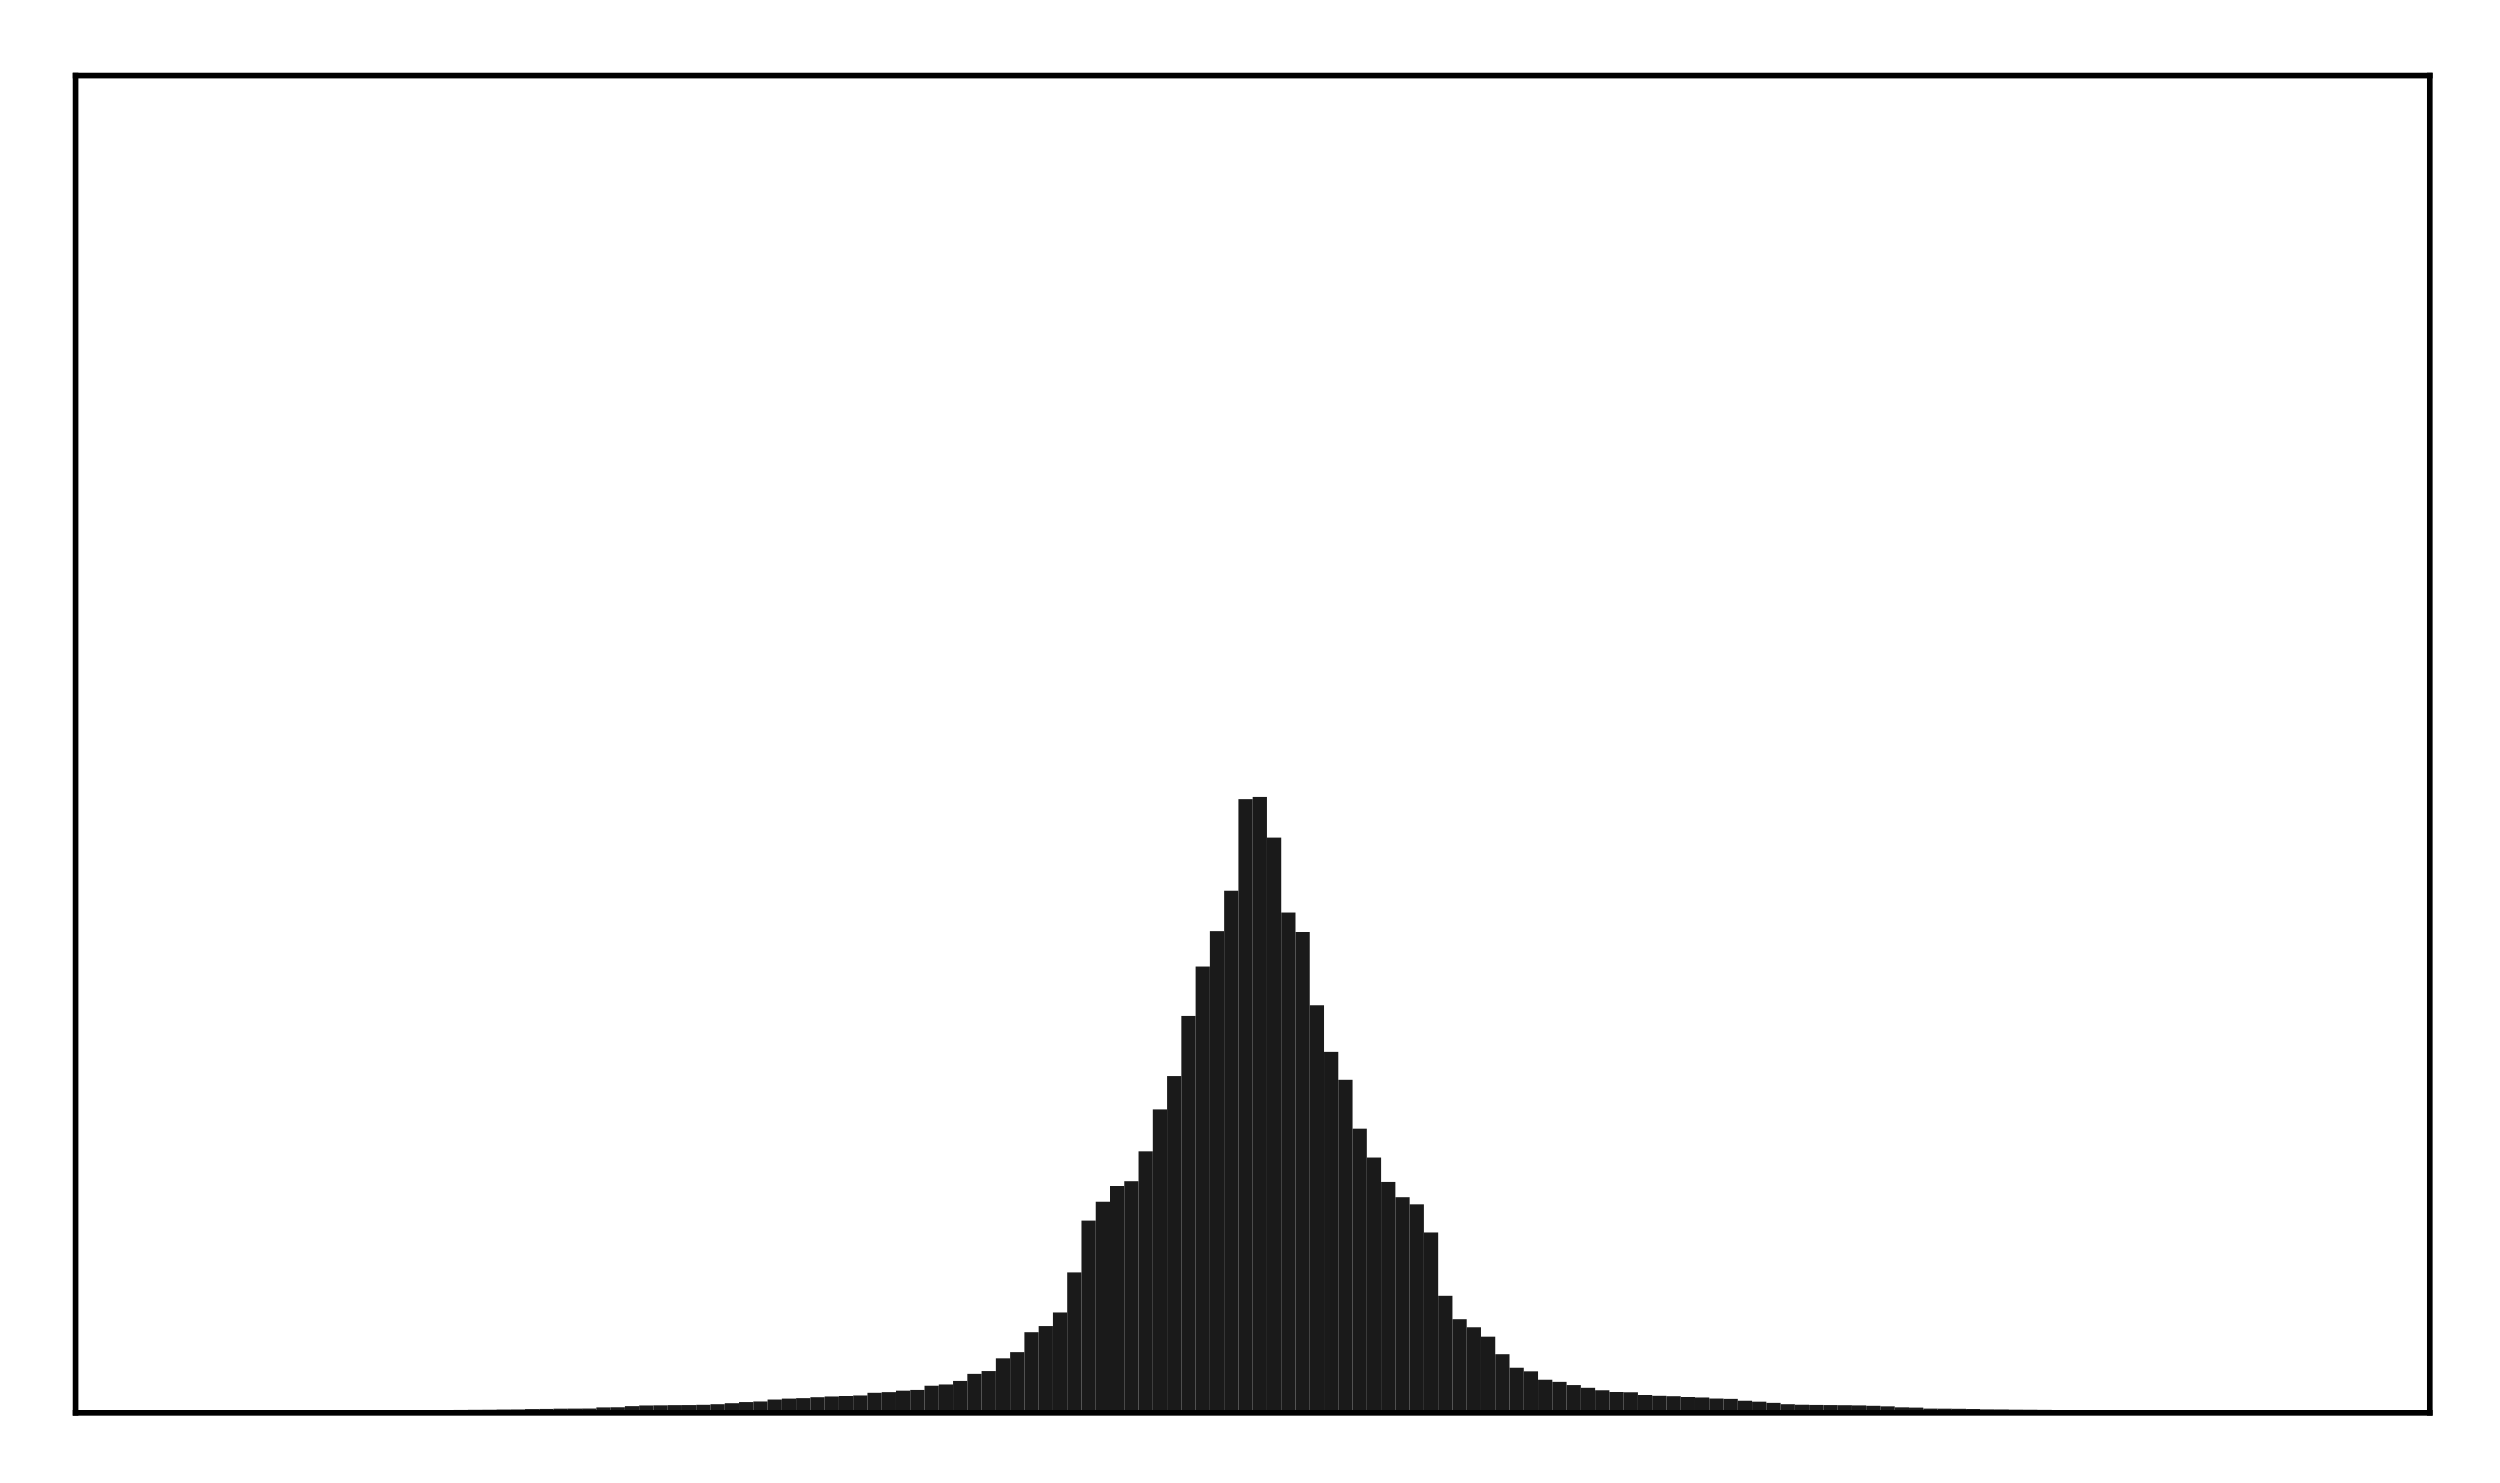 <?xml version="1.0" encoding="utf-8" standalone="no"?>
<!DOCTYPE svg PUBLIC "-//W3C//DTD SVG 1.1//EN"
  "http://www.w3.org/Graphics/SVG/1.1/DTD/svg11.dtd">
<!-- Created with matplotlib (http://matplotlib.org/) -->
<svg height="210pt" version="1.1" viewBox="0 0 354 210" width="354pt" xmlns="http://www.w3.org/2000/svg" xmlns:xlink="http://www.w3.org/1999/xlink">
 <defs>
  <style type="text/css">
*{stroke-linecap:butt;stroke-linejoin:round;}
  </style>
 </defs>
 <g id="figure_1">
  <g id="patch_1">
   <path d="M 0 210.76 
L 354.76 210.76 
L 354.76 0 
L 0 0 
z
" style="fill:#ffffff;"/>
  </g>
  <g id="axes_1">
   <g id="patch_2">
    <path d="M 10.7 200.06 
L 344.06 200.06 
L 344.06 10.7 
L 10.7 10.7 
z
" style="fill:#ffffff;"/>
   </g>
   <g id="patch_3">
    <path clip-path="url(#p0e40914eb7)" d="M 25.853 200.06 
L 27.873 200.06 
L 27.873 199.882 
L 25.853 199.882 
z
" style="fill:#1a1a1a;"/>
   </g>
   <g id="patch_4">
    <path clip-path="url(#p0e40914eb7)" d="M 27.873 200.06 
L 29.893 200.06 
L 29.893 199.872 
L 27.873 199.872 
z
" style="fill:#1a1a1a;"/>
   </g>
   <g id="patch_5">
    <path clip-path="url(#p0e40914eb7)" d="M 29.893 200.06 
L 31.914 200.06 
L 31.914 199.852 
L 29.893 199.852 
z
" style="fill:#1a1a1a;"/>
   </g>
   <g id="patch_6">
    <path clip-path="url(#p0e40914eb7)" d="M 31.914 200.06 
L 33.934 200.06 
L 33.934 199.83 
L 31.914 199.83 
z
" style="fill:#1a1a1a;"/>
   </g>
   <g id="patch_7">
    <path clip-path="url(#p0e40914eb7)" d="M 33.934 200.06 
L 35.955 200.06 
L 35.955 199.827 
L 33.934 199.827 
z
" style="fill:#1a1a1a;"/>
   </g>
   <g id="patch_8">
    <path clip-path="url(#p0e40914eb7)" d="M 35.955 200.06 
L 37.975 200.06 
L 37.975 199.817 
L 35.955 199.817 
z
" style="fill:#1a1a1a;"/>
   </g>
   <g id="patch_9">
    <path clip-path="url(#p0e40914eb7)" d="M 37.975 200.06 
L 39.995 200.06 
L 39.995 199.808 
L 37.975 199.808 
z
" style="fill:#1a1a1a;"/>
   </g>
   <g id="patch_10">
    <path clip-path="url(#p0e40914eb7)" d="M 39.995 200.06 
L 42.016 200.06 
L 42.016 199.8 
L 39.995 199.8 
z
" style="fill:#1a1a1a;"/>
   </g>
   <g id="patch_11">
    <path clip-path="url(#p0e40914eb7)" d="M 42.016 200.06 
L 44.036 200.06 
L 44.036 199.792 
L 42.016 199.792 
z
" style="fill:#1a1a1a;"/>
   </g>
   <g id="patch_12">
    <path clip-path="url(#p0e40914eb7)" d="M 44.036 200.06 
L 46.056 200.06 
L 46.056 199.786 
L 44.036 199.786 
z
" style="fill:#1a1a1a;"/>
   </g>
   <g id="patch_13">
    <path clip-path="url(#p0e40914eb7)" d="M 46.056 200.06 
L 48.077 200.06 
L 48.077 199.756 
L 46.056 199.756 
z
" style="fill:#1a1a1a;"/>
   </g>
   <g id="patch_14">
    <path clip-path="url(#p0e40914eb7)" d="M 48.077 200.06 
L 50.097 200.06 
L 50.097 199.75 
L 48.077 199.75 
z
" style="fill:#1a1a1a;"/>
   </g>
   <g id="patch_15">
    <path clip-path="url(#p0e40914eb7)" d="M 50.097 200.06 
L 52.117 200.06 
L 52.117 199.737 
L 50.097 199.737 
z
" style="fill:#1a1a1a;"/>
   </g>
   <g id="patch_16">
    <path clip-path="url(#p0e40914eb7)" d="M 52.117 200.06 
L 54.138 200.06 
L 54.138 199.723 
L 52.117 199.723 
z
" style="fill:#1a1a1a;"/>
   </g>
   <g id="patch_17">
    <path clip-path="url(#p0e40914eb7)" d="M 54.138 200.06 
L 56.158 200.06 
L 56.158 199.711 
L 54.138 199.711 
z
" style="fill:#1a1a1a;"/>
   </g>
   <g id="patch_18">
    <path clip-path="url(#p0e40914eb7)" d="M 56.158 200.06 
L 58.179 200.06 
L 58.179 199.689 
L 56.158 199.689 
z
" style="fill:#1a1a1a;"/>
   </g>
   <g id="patch_19">
    <path clip-path="url(#p0e40914eb7)" d="M 58.179 200.06 
L 60.199 200.06 
L 60.199 199.679 
L 58.179 199.679 
z
" style="fill:#1a1a1a;"/>
   </g>
   <g id="patch_20">
    <path clip-path="url(#p0e40914eb7)" d="M 60.199 200.06 
L 62.219 200.06 
L 62.219 199.667 
L 60.199 199.667 
z
" style="fill:#1a1a1a;"/>
   </g>
   <g id="patch_21">
    <path clip-path="url(#p0e40914eb7)" d="M 62.219 200.06 
L 64.24 200.06 
L 64.24 199.661 
L 62.219 199.661 
z
" style="fill:#1a1a1a;"/>
   </g>
   <g id="patch_22">
    <path clip-path="url(#p0e40914eb7)" d="M 64.24 200.06 
L 66.26 200.06 
L 66.26 199.651 
L 64.24 199.651 
z
" style="fill:#1a1a1a;"/>
   </g>
   <g id="patch_23">
    <path clip-path="url(#p0e40914eb7)" d="M 66.26 200.06 
L 68.28 200.06 
L 68.28 199.626 
L 66.26 199.626 
z
" style="fill:#1a1a1a;"/>
   </g>
   <g id="patch_24">
    <path clip-path="url(#p0e40914eb7)" d="M 68.28 200.06 
L 70.301 200.06 
L 70.301 199.618 
L 68.28 199.618 
z
" style="fill:#1a1a1a;"/>
   </g>
   <g id="patch_25">
    <path clip-path="url(#p0e40914eb7)" d="M 70.301 200.06 
L 72.321 200.06 
L 72.321 199.585 
L 70.301 199.585 
z
" style="fill:#1a1a1a;"/>
   </g>
   <g id="patch_26">
    <path clip-path="url(#p0e40914eb7)" d="M 72.321 200.06 
L 74.341 200.06 
L 74.341 199.579 
L 72.321 199.579 
z
" style="fill:#1a1a1a;"/>
   </g>
   <g id="patch_27">
    <path clip-path="url(#p0e40914eb7)" d="M 74.341 200.06 
L 76.362 200.06 
L 76.362 199.521 
L 74.341 199.521 
z
" style="fill:#1a1a1a;"/>
   </g>
   <g id="patch_28">
    <path clip-path="url(#p0e40914eb7)" d="M 76.362 200.06 
L 78.382 200.06 
L 78.382 199.502 
L 76.362 199.502 
z
" style="fill:#1a1a1a;"/>
   </g>
   <g id="patch_29">
    <path clip-path="url(#p0e40914eb7)" d="M 78.382 200.06 
L 80.403 200.06 
L 80.403 199.471 
L 78.382 199.471 
z
" style="fill:#1a1a1a;"/>
   </g>
   <g id="patch_30">
    <path clip-path="url(#p0e40914eb7)" d="M 80.403 200.06 
L 82.423 200.06 
L 82.423 199.46 
L 80.403 199.46 
z
" style="fill:#1a1a1a;"/>
   </g>
   <g id="patch_31">
    <path clip-path="url(#p0e40914eb7)" d="M 82.423 200.06 
L 84.443 200.06 
L 84.443 199.447 
L 82.423 199.447 
z
" style="fill:#1a1a1a;"/>
   </g>
   <g id="patch_32">
    <path clip-path="url(#p0e40914eb7)" d="M 84.443 200.06 
L 86.464 200.06 
L 86.464 199.283 
L 84.443 199.283 
z
" style="fill:#1a1a1a;"/>
   </g>
   <g id="patch_33">
    <path clip-path="url(#p0e40914eb7)" d="M 86.464 200.06 
L 88.484 200.06 
L 88.484 199.272 
L 86.464 199.272 
z
" style="fill:#1a1a1a;"/>
   </g>
   <g id="patch_34">
    <path clip-path="url(#p0e40914eb7)" d="M 88.484 200.06 
L 90.504 200.06 
L 90.504 199.111 
L 88.484 199.111 
z
" style="fill:#1a1a1a;"/>
   </g>
   <g id="patch_35">
    <path clip-path="url(#p0e40914eb7)" d="M 90.504 200.06 
L 92.525 200.06 
L 92.525 199.013 
L 90.504 199.013 
z
" style="fill:#1a1a1a;"/>
   </g>
   <g id="patch_36">
    <path clip-path="url(#p0e40914eb7)" d="M 92.525 200.06 
L 94.545 200.06 
L 94.545 198.997 
L 92.525 198.997 
z
" style="fill:#1a1a1a;"/>
   </g>
   <g id="patch_37">
    <path clip-path="url(#p0e40914eb7)" d="M 94.545 200.06 
L 96.565 200.06 
L 96.565 198.963 
L 94.545 198.963 
z
" style="fill:#1a1a1a;"/>
   </g>
   <g id="patch_38">
    <path clip-path="url(#p0e40914eb7)" d="M 96.565 200.06 
L 98.586 200.06 
L 98.586 198.953 
L 96.565 198.953 
z
" style="fill:#1a1a1a;"/>
   </g>
   <g id="patch_39">
    <path clip-path="url(#p0e40914eb7)" d="M 98.586 200.06 
L 100.606 200.06 
L 100.606 198.918 
L 98.586 198.918 
z
" style="fill:#1a1a1a;"/>
   </g>
   <g id="patch_40">
    <path clip-path="url(#p0e40914eb7)" d="M 100.606 200.06 
L 102.627 200.06 
L 102.627 198.836 
L 100.606 198.836 
z
" style="fill:#1a1a1a;"/>
   </g>
   <g id="patch_41">
    <path clip-path="url(#p0e40914eb7)" d="M 102.627 200.06 
L 104.647 200.06 
L 104.647 198.69 
L 102.627 198.69 
z
" style="fill:#1a1a1a;"/>
   </g>
   <g id="patch_42">
    <path clip-path="url(#p0e40914eb7)" d="M 104.647 200.06 
L 106.667 200.06 
L 106.667 198.528 
L 104.647 198.528 
z
" style="fill:#1a1a1a;"/>
   </g>
   <g id="patch_43">
    <path clip-path="url(#p0e40914eb7)" d="M 106.667 200.06 
L 108.688 200.06 
L 108.688 198.443 
L 106.667 198.443 
z
" style="fill:#1a1a1a;"/>
   </g>
   <g id="patch_44">
    <path clip-path="url(#p0e40914eb7)" d="M 108.688 200.06 
L 110.708 200.06 
L 110.708 198.177 
L 108.688 198.177 
z
" style="fill:#1a1a1a;"/>
   </g>
   <g id="patch_45">
    <path clip-path="url(#p0e40914eb7)" d="M 110.708 200.06 
L 112.728 200.06 
L 112.728 198.042 
L 110.708 198.042 
z
" style="fill:#1a1a1a;"/>
   </g>
   <g id="patch_46">
    <path clip-path="url(#p0e40914eb7)" d="M 112.728 200.06 
L 114.749 200.06 
L 114.749 197.971 
L 112.728 197.971 
z
" style="fill:#1a1a1a;"/>
   </g>
   <g id="patch_47">
    <path clip-path="url(#p0e40914eb7)" d="M 114.749 200.06 
L 116.769 200.06 
L 116.769 197.84 
L 114.749 197.84 
z
" style="fill:#1a1a1a;"/>
   </g>
   <g id="patch_48">
    <path clip-path="url(#p0e40914eb7)" d="M 116.769 200.06 
L 118.789 200.06 
L 118.789 197.743 
L 116.769 197.743 
z
" style="fill:#1a1a1a;"/>
   </g>
   <g id="patch_49">
    <path clip-path="url(#p0e40914eb7)" d="M 118.789 200.06 
L 120.81 200.06 
L 120.81 197.671 
L 118.789 197.671 
z
" style="fill:#1a1a1a;"/>
   </g>
   <g id="patch_50">
    <path clip-path="url(#p0e40914eb7)" d="M 120.81 200.06 
L 122.83 200.06 
L 122.83 197.596 
L 120.81 197.596 
z
" style="fill:#1a1a1a;"/>
   </g>
   <g id="patch_51">
    <path clip-path="url(#p0e40914eb7)" d="M 122.83 200.06 
L 124.851 200.06 
L 124.851 197.225 
L 122.83 197.225 
z
" style="fill:#1a1a1a;"/>
   </g>
   <g id="patch_52">
    <path clip-path="url(#p0e40914eb7)" d="M 124.851 200.06 
L 126.871 200.06 
L 126.871 197.127 
L 124.851 197.127 
z
" style="fill:#1a1a1a;"/>
   </g>
   <g id="patch_53">
    <path clip-path="url(#p0e40914eb7)" d="M 126.871 200.06 
L 128.891 200.06 
L 128.891 196.915 
L 126.871 196.915 
z
" style="fill:#1a1a1a;"/>
   </g>
   <g id="patch_54">
    <path clip-path="url(#p0e40914eb7)" d="M 128.891 200.06 
L 130.912 200.06 
L 130.912 196.813 
L 128.891 196.813 
z
" style="fill:#1a1a1a;"/>
   </g>
   <g id="patch_55">
    <path clip-path="url(#p0e40914eb7)" d="M 130.912 200.06 
L 132.932 200.06 
L 132.932 196.217 
L 130.912 196.217 
z
" style="fill:#1a1a1a;"/>
   </g>
   <g id="patch_56">
    <path clip-path="url(#p0e40914eb7)" d="M 132.932 200.06 
L 134.952 200.06 
L 134.952 196.039 
L 132.932 196.039 
z
" style="fill:#1a1a1a;"/>
   </g>
   <g id="patch_57">
    <path clip-path="url(#p0e40914eb7)" d="M 134.952 200.06 
L 136.973 200.06 
L 136.973 195.544 
L 134.952 195.544 
z
" style="fill:#1a1a1a;"/>
   </g>
   <g id="patch_58">
    <path clip-path="url(#p0e40914eb7)" d="M 136.973 200.06 
L 138.993 200.06 
L 138.993 194.543 
L 136.973 194.543 
z
" style="fill:#1a1a1a;"/>
   </g>
   <g id="patch_59">
    <path clip-path="url(#p0e40914eb7)" d="M 138.993 200.06 
L 141.013 200.06 
L 141.013 194.141 
L 138.993 194.141 
z
" style="fill:#1a1a1a;"/>
   </g>
   <g id="patch_60">
    <path clip-path="url(#p0e40914eb7)" d="M 141.013 200.06 
L 143.034 200.06 
L 143.034 192.341 
L 141.013 192.341 
z
" style="fill:#1a1a1a;"/>
   </g>
   <g id="patch_61">
    <path clip-path="url(#p0e40914eb7)" d="M 143.034 200.06 
L 145.054 200.06 
L 145.054 191.462 
L 143.034 191.462 
z
" style="fill:#1a1a1a;"/>
   </g>
   <g id="patch_62">
    <path clip-path="url(#p0e40914eb7)" d="M 145.054 200.06 
L 147.075 200.06 
L 147.075 188.644 
L 145.054 188.644 
z
" style="fill:#1a1a1a;"/>
   </g>
   <g id="patch_63">
    <path clip-path="url(#p0e40914eb7)" d="M 147.075 200.06 
L 149.095 200.06 
L 149.095 187.769 
L 147.075 187.769 
z
" style="fill:#1a1a1a;"/>
   </g>
   <g id="patch_64">
    <path clip-path="url(#p0e40914eb7)" d="M 149.095 200.06 
L 151.115 200.06 
L 151.115 185.844 
L 149.095 185.844 
z
" style="fill:#1a1a1a;"/>
   </g>
   <g id="patch_65">
    <path clip-path="url(#p0e40914eb7)" d="M 151.115 200.06 
L 153.136 200.06 
L 153.136 180.168 
L 151.115 180.168 
z
" style="fill:#1a1a1a;"/>
   </g>
   <g id="patch_66">
    <path clip-path="url(#p0e40914eb7)" d="M 153.136 200.06 
L 155.156 200.06 
L 155.156 172.84 
L 153.136 172.84 
z
" style="fill:#1a1a1a;"/>
   </g>
   <g id="patch_67">
    <path clip-path="url(#p0e40914eb7)" d="M 155.156 200.06 
L 157.176 200.06 
L 157.176 170.165 
L 155.156 170.165 
z
" style="fill:#1a1a1a;"/>
   </g>
   <g id="patch_68">
    <path clip-path="url(#p0e40914eb7)" d="M 157.176 200.06 
L 159.197 200.06 
L 159.197 167.941 
L 157.176 167.941 
z
" style="fill:#1a1a1a;"/>
   </g>
   <g id="patch_69">
    <path clip-path="url(#p0e40914eb7)" d="M 159.197 200.06 
L 161.217 200.06 
L 161.217 167.261 
L 159.197 167.261 
z
" style="fill:#1a1a1a;"/>
   </g>
   <g id="patch_70">
    <path clip-path="url(#p0e40914eb7)" d="M 161.217 200.06 
L 163.237 200.06 
L 163.237 163.029 
L 161.217 163.029 
z
" style="fill:#1a1a1a;"/>
   </g>
   <g id="patch_71">
    <path clip-path="url(#p0e40914eb7)" d="M 163.237 200.06 
L 165.258 200.06 
L 165.258 157.087 
L 163.237 157.087 
z
" style="fill:#1a1a1a;"/>
   </g>
   <g id="patch_72">
    <path clip-path="url(#p0e40914eb7)" d="M 165.258 200.06 
L 167.278 200.06 
L 167.278 152.373 
L 165.258 152.373 
z
" style="fill:#1a1a1a;"/>
   </g>
   <g id="patch_73">
    <path clip-path="url(#p0e40914eb7)" d="M 167.278 200.06 
L 169.299 200.06 
L 169.299 143.858 
L 167.278 143.858 
z
" style="fill:#1a1a1a;"/>
   </g>
   <g id="patch_74">
    <path clip-path="url(#p0e40914eb7)" d="M 169.299 200.06 
L 171.319 200.06 
L 171.319 136.863 
L 169.299 136.863 
z
" style="fill:#1a1a1a;"/>
   </g>
   <g id="patch_75">
    <path clip-path="url(#p0e40914eb7)" d="M 171.319 200.06 
L 173.339 200.06 
L 173.339 131.845 
L 171.319 131.845 
z
" style="fill:#1a1a1a;"/>
   </g>
   <g id="patch_76">
    <path clip-path="url(#p0e40914eb7)" d="M 173.339 200.06 
L 175.36 200.06 
L 175.36 126.13 
L 173.339 126.13 
z
" style="fill:#1a1a1a;"/>
   </g>
   <g id="patch_77">
    <path clip-path="url(#p0e40914eb7)" d="M 175.36 200.06 
L 177.38 200.06 
L 177.38 113.156 
L 175.36 113.156 
z
" style="fill:#1a1a1a;"/>
   </g>
   <g id="patch_78">
    <path clip-path="url(#p0e40914eb7)" d="M 177.38 200.06 
L 179.4 200.06 
L 179.4 112.846 
L 177.38 112.846 
z
" style="fill:#1a1a1a;"/>
   </g>
   <g id="patch_79">
    <path clip-path="url(#p0e40914eb7)" d="M 179.4 200.06 
L 181.421 200.06 
L 181.421 118.609 
L 179.4 118.609 
z
" style="fill:#1a1a1a;"/>
   </g>
   <g id="patch_80">
    <path clip-path="url(#p0e40914eb7)" d="M 181.421 200.06 
L 183.441 200.06 
L 183.441 129.218 
L 181.421 129.218 
z
" style="fill:#1a1a1a;"/>
   </g>
   <g id="patch_81">
    <path clip-path="url(#p0e40914eb7)" d="M 183.441 200.06 
L 185.461 200.06 
L 185.461 131.967 
L 183.441 131.967 
z
" style="fill:#1a1a1a;"/>
   </g>
   <g id="patch_82">
    <path clip-path="url(#p0e40914eb7)" d="M 185.461 200.06 
L 187.482 200.06 
L 187.482 142.347 
L 185.461 142.347 
z
" style="fill:#1a1a1a;"/>
   </g>
   <g id="patch_83">
    <path clip-path="url(#p0e40914eb7)" d="M 187.482 200.06 
L 189.502 200.06 
L 189.502 148.943 
L 187.482 148.943 
z
" style="fill:#1a1a1a;"/>
   </g>
   <g id="patch_84">
    <path clip-path="url(#p0e40914eb7)" d="M 189.502 200.06 
L 191.523 200.06 
L 191.523 152.898 
L 189.502 152.898 
z
" style="fill:#1a1a1a;"/>
   </g>
   <g id="patch_85">
    <path clip-path="url(#p0e40914eb7)" d="M 191.523 200.06 
L 193.543 200.06 
L 193.543 159.815 
L 191.523 159.815 
z
" style="fill:#1a1a1a;"/>
   </g>
   <g id="patch_86">
    <path clip-path="url(#p0e40914eb7)" d="M 193.543 200.06 
L 195.563 200.06 
L 195.563 163.908 
L 193.543 163.908 
z
" style="fill:#1a1a1a;"/>
   </g>
   <g id="patch_87">
    <path clip-path="url(#p0e40914eb7)" d="M 195.563 200.06 
L 197.584 200.06 
L 197.584 167.364 
L 195.563 167.364 
z
" style="fill:#1a1a1a;"/>
   </g>
   <g id="patch_88">
    <path clip-path="url(#p0e40914eb7)" d="M 197.584 200.06 
L 199.604 200.06 
L 199.604 169.524 
L 197.584 169.524 
z
" style="fill:#1a1a1a;"/>
   </g>
   <g id="patch_89">
    <path clip-path="url(#p0e40914eb7)" d="M 199.604 200.06 
L 201.624 200.06 
L 201.624 170.532 
L 199.604 170.532 
z
" style="fill:#1a1a1a;"/>
   </g>
   <g id="patch_90">
    <path clip-path="url(#p0e40914eb7)" d="M 201.624 200.06 
L 203.645 200.06 
L 203.645 174.516 
L 201.624 174.516 
z
" style="fill:#1a1a1a;"/>
   </g>
   <g id="patch_91">
    <path clip-path="url(#p0e40914eb7)" d="M 203.645 200.06 
L 205.665 200.06 
L 205.665 183.49 
L 203.645 183.49 
z
" style="fill:#1a1a1a;"/>
   </g>
   <g id="patch_92">
    <path clip-path="url(#p0e40914eb7)" d="M 205.665 200.06 
L 207.685 200.06 
L 207.685 186.796 
L 205.665 186.796 
z
" style="fill:#1a1a1a;"/>
   </g>
   <g id="patch_93">
    <path clip-path="url(#p0e40914eb7)" d="M 207.685 200.06 
L 209.706 200.06 
L 209.706 187.942 
L 207.685 187.942 
z
" style="fill:#1a1a1a;"/>
   </g>
   <g id="patch_94">
    <path clip-path="url(#p0e40914eb7)" d="M 209.706 200.06 
L 211.726 200.06 
L 211.726 189.275 
L 209.706 189.275 
z
" style="fill:#1a1a1a;"/>
   </g>
   <g id="patch_95">
    <path clip-path="url(#p0e40914eb7)" d="M 211.726 200.06 
L 213.747 200.06 
L 213.747 191.756 
L 211.726 191.756 
z
" style="fill:#1a1a1a;"/>
   </g>
   <g id="patch_96">
    <path clip-path="url(#p0e40914eb7)" d="M 213.747 200.06 
L 215.767 200.06 
L 215.767 193.672 
L 213.747 193.672 
z
" style="fill:#1a1a1a;"/>
   </g>
   <g id="patch_97">
    <path clip-path="url(#p0e40914eb7)" d="M 215.767 200.06 
L 217.787 200.06 
L 217.787 194.183 
L 215.767 194.183 
z
" style="fill:#1a1a1a;"/>
   </g>
   <g id="patch_98">
    <path clip-path="url(#p0e40914eb7)" d="M 217.787 200.06 
L 219.808 200.06 
L 219.808 195.374 
L 217.787 195.374 
z
" style="fill:#1a1a1a;"/>
   </g>
   <g id="patch_99">
    <path clip-path="url(#p0e40914eb7)" d="M 219.808 200.06 
L 221.828 200.06 
L 221.828 195.671 
L 219.808 195.671 
z
" style="fill:#1a1a1a;"/>
   </g>
   <g id="patch_100">
    <path clip-path="url(#p0e40914eb7)" d="M 221.828 200.06 
L 223.848 200.06 
L 223.848 196.127 
L 221.828 196.127 
z
" style="fill:#1a1a1a;"/>
   </g>
   <g id="patch_101">
    <path clip-path="url(#p0e40914eb7)" d="M 223.848 200.06 
L 225.869 200.06 
L 225.869 196.513 
L 223.848 196.513 
z
" style="fill:#1a1a1a;"/>
   </g>
   <g id="patch_102">
    <path clip-path="url(#p0e40914eb7)" d="M 225.869 200.06 
L 227.889 200.06 
L 227.889 196.858 
L 225.869 196.858 
z
" style="fill:#1a1a1a;"/>
   </g>
   <g id="patch_103">
    <path clip-path="url(#p0e40914eb7)" d="M 227.889 200.06 
L 229.909 200.06 
L 229.909 197.103 
L 227.889 197.103 
z
" style="fill:#1a1a1a;"/>
   </g>
   <g id="patch_104">
    <path clip-path="url(#p0e40914eb7)" d="M 229.909 200.06 
L 231.93 200.06 
L 231.93 197.146 
L 229.909 197.146 
z
" style="fill:#1a1a1a;"/>
   </g>
   <g id="patch_105">
    <path clip-path="url(#p0e40914eb7)" d="M 231.93 200.06 
L 233.95 200.06 
L 233.95 197.529 
L 231.93 197.529 
z
" style="fill:#1a1a1a;"/>
   </g>
   <g id="patch_106">
    <path clip-path="url(#p0e40914eb7)" d="M 233.95 200.06 
L 235.971 200.06 
L 235.971 197.645 
L 233.95 197.645 
z
" style="fill:#1a1a1a;"/>
   </g>
   <g id="patch_107">
    <path clip-path="url(#p0e40914eb7)" d="M 235.971 200.06 
L 237.991 200.06 
L 237.991 197.699 
L 235.971 197.699 
z
" style="fill:#1a1a1a;"/>
   </g>
   <g id="patch_108">
    <path clip-path="url(#p0e40914eb7)" d="M 237.991 200.06 
L 240.011 200.06 
L 240.011 197.811 
L 237.991 197.811 
z
" style="fill:#1a1a1a;"/>
   </g>
   <g id="patch_109">
    <path clip-path="url(#p0e40914eb7)" d="M 240.011 200.06 
L 242.032 200.06 
L 242.032 197.88 
L 240.011 197.88 
z
" style="fill:#1a1a1a;"/>
   </g>
   <g id="patch_110">
    <path clip-path="url(#p0e40914eb7)" d="M 242.032 200.06 
L 244.052 200.06 
L 244.052 198.034 
L 242.032 198.034 
z
" style="fill:#1a1a1a;"/>
   </g>
   <g id="patch_111">
    <path clip-path="url(#p0e40914eb7)" d="M 244.052 200.06 
L 246.072 200.06 
L 246.072 198.082 
L 244.052 198.082 
z
" style="fill:#1a1a1a;"/>
   </g>
   <g id="patch_112">
    <path clip-path="url(#p0e40914eb7)" d="M 246.072 200.06 
L 248.093 200.06 
L 248.093 198.347 
L 246.072 198.347 
z
" style="fill:#1a1a1a;"/>
   </g>
   <g id="patch_113">
    <path clip-path="url(#p0e40914eb7)" d="M 248.093 200.06 
L 250.113 200.06 
L 250.113 198.473 
L 248.093 198.473 
z
" style="fill:#1a1a1a;"/>
   </g>
   <g id="patch_114">
    <path clip-path="url(#p0e40914eb7)" d="M 250.113 200.06 
L 252.133 200.06 
L 252.133 198.646 
L 250.113 198.646 
z
" style="fill:#1a1a1a;"/>
   </g>
   <g id="patch_115">
    <path clip-path="url(#p0e40914eb7)" d="M 252.133 200.06 
L 254.154 200.06 
L 254.154 198.83 
L 252.133 198.83 
z
" style="fill:#1a1a1a;"/>
   </g>
   <g id="patch_116">
    <path clip-path="url(#p0e40914eb7)" d="M 254.154 200.06 
L 256.174 200.06 
L 256.174 198.915 
L 254.154 198.915 
z
" style="fill:#1a1a1a;"/>
   </g>
   <g id="patch_117">
    <path clip-path="url(#p0e40914eb7)" d="M 256.174 200.06 
L 258.195 200.06 
L 258.195 198.939 
L 256.174 198.939 
z
" style="fill:#1a1a1a;"/>
   </g>
   <g id="patch_118">
    <path clip-path="url(#p0e40914eb7)" d="M 258.195 200.06 
L 260.215 200.06 
L 260.215 198.953 
L 258.195 198.953 
z
" style="fill:#1a1a1a;"/>
   </g>
   <g id="patch_119">
    <path clip-path="url(#p0e40914eb7)" d="M 260.215 200.06 
L 262.235 200.06 
L 262.235 198.975 
L 260.215 198.975 
z
" style="fill:#1a1a1a;"/>
   </g>
   <g id="patch_120">
    <path clip-path="url(#p0e40914eb7)" d="M 262.235 200.06 
L 264.256 200.06 
L 264.256 199.003 
L 262.235 199.003 
z
" style="fill:#1a1a1a;"/>
   </g>
   <g id="patch_121">
    <path clip-path="url(#p0e40914eb7)" d="M 264.256 200.06 
L 266.276 200.06 
L 266.276 199.063 
L 264.256 199.063 
z
" style="fill:#1a1a1a;"/>
   </g>
   <g id="patch_122">
    <path clip-path="url(#p0e40914eb7)" d="M 266.276 200.06 
L 268.296 200.06 
L 268.296 199.135 
L 266.276 199.135 
z
" style="fill:#1a1a1a;"/>
   </g>
   <g id="patch_123">
    <path clip-path="url(#p0e40914eb7)" d="M 268.296 200.06 
L 270.317 200.06 
L 270.317 199.277 
L 268.296 199.277 
z
" style="fill:#1a1a1a;"/>
   </g>
   <g id="patch_124">
    <path clip-path="url(#p0e40914eb7)" d="M 270.317 200.06 
L 272.337 200.06 
L 272.337 199.317 
L 270.317 199.317 
z
" style="fill:#1a1a1a;"/>
   </g>
   <g id="patch_125">
    <path clip-path="url(#p0e40914eb7)" d="M 272.337 200.06 
L 274.357 200.06 
L 274.357 199.457 
L 272.337 199.457 
z
" style="fill:#1a1a1a;"/>
   </g>
   <g id="patch_126">
    <path clip-path="url(#p0e40914eb7)" d="M 274.357 200.06 
L 276.378 200.06 
L 276.378 199.463 
L 274.357 199.463 
z
" style="fill:#1a1a1a;"/>
   </g>
   <g id="patch_127">
    <path clip-path="url(#p0e40914eb7)" d="M 276.378 200.06 
L 278.398 200.06 
L 278.398 199.484 
L 276.378 199.484 
z
" style="fill:#1a1a1a;"/>
   </g>
   <g id="patch_128">
    <path clip-path="url(#p0e40914eb7)" d="M 278.398 200.06 
L 280.419 200.06 
L 280.419 199.514 
L 278.398 199.514 
z
" style="fill:#1a1a1a;"/>
   </g>
   <g id="patch_129">
    <path clip-path="url(#p0e40914eb7)" d="M 280.419 200.06 
L 282.439 200.06 
L 282.439 199.57 
L 280.419 199.57 
z
" style="fill:#1a1a1a;"/>
   </g>
   <g id="patch_130">
    <path clip-path="url(#p0e40914eb7)" d="M 282.439 200.06 
L 284.459 200.06 
L 284.459 199.584 
L 282.439 199.584 
z
" style="fill:#1a1a1a;"/>
   </g>
   <g id="patch_131">
    <path clip-path="url(#p0e40914eb7)" d="M 284.459 200.06 
L 286.48 200.06 
L 286.48 199.61 
L 284.459 199.61 
z
" style="fill:#1a1a1a;"/>
   </g>
   <g id="patch_132">
    <path clip-path="url(#p0e40914eb7)" d="M 286.48 200.06 
L 288.5 200.06 
L 288.5 199.62 
L 286.48 199.62 
z
" style="fill:#1a1a1a;"/>
   </g>
   <g id="patch_133">
    <path clip-path="url(#p0e40914eb7)" d="M 288.5 200.06 
L 290.52 200.06 
L 290.52 199.635 
L 288.5 199.635 
z
" style="fill:#1a1a1a;"/>
   </g>
   <g id="patch_134">
    <path clip-path="url(#p0e40914eb7)" d="M 290.52 200.06 
L 292.541 200.06 
L 292.541 199.66 
L 290.52 199.66 
z
" style="fill:#1a1a1a;"/>
   </g>
   <g id="patch_135">
    <path clip-path="url(#p0e40914eb7)" d="M 292.541 200.06 
L 294.561 200.06 
L 294.561 199.661 
L 292.541 199.661 
z
" style="fill:#1a1a1a;"/>
   </g>
   <g id="patch_136">
    <path clip-path="url(#p0e40914eb7)" d="M 294.561 200.06 
L 296.581 200.06 
L 296.581 199.678 
L 294.561 199.678 
z
" style="fill:#1a1a1a;"/>
   </g>
   <g id="patch_137">
    <path clip-path="url(#p0e40914eb7)" d="M 296.581 200.06 
L 298.602 200.06 
L 298.602 199.686 
L 296.581 199.686 
z
" style="fill:#1a1a1a;"/>
   </g>
   <g id="patch_138">
    <path clip-path="url(#p0e40914eb7)" d="M 298.602 200.06 
L 300.622 200.06 
L 300.622 199.698 
L 298.602 199.698 
z
" style="fill:#1a1a1a;"/>
   </g>
   <g id="patch_139">
    <path clip-path="url(#p0e40914eb7)" d="M 300.622 200.06 
L 302.643 200.06 
L 302.643 199.721 
L 300.622 199.721 
z
" style="fill:#1a1a1a;"/>
   </g>
   <g id="patch_140">
    <path clip-path="url(#p0e40914eb7)" d="M 302.643 200.06 
L 304.663 200.06 
L 304.663 199.73 
L 302.643 199.73 
z
" style="fill:#1a1a1a;"/>
   </g>
   <g id="patch_141">
    <path clip-path="url(#p0e40914eb7)" d="M 304.663 200.06 
L 306.683 200.06 
L 306.683 199.749 
L 304.663 199.749 
z
" style="fill:#1a1a1a;"/>
   </g>
   <g id="patch_142">
    <path clip-path="url(#p0e40914eb7)" d="M 306.683 200.06 
L 308.704 200.06 
L 308.704 199.751 
L 306.683 199.751 
z
" style="fill:#1a1a1a;"/>
   </g>
   <g id="patch_143">
    <path clip-path="url(#p0e40914eb7)" d="M 308.704 200.06 
L 310.724 200.06 
L 310.724 199.765 
L 308.704 199.765 
z
" style="fill:#1a1a1a;"/>
   </g>
   <g id="patch_144">
    <path clip-path="url(#p0e40914eb7)" d="M 310.724 200.06 
L 312.744 200.06 
L 312.744 199.791 
L 310.724 199.791 
z
" style="fill:#1a1a1a;"/>
   </g>
   <g id="patch_145">
    <path clip-path="url(#p0e40914eb7)" d="M 312.744 200.06 
L 314.765 200.06 
L 314.765 199.793 
L 312.744 199.793 
z
" style="fill:#1a1a1a;"/>
   </g>
   <g id="patch_146">
    <path clip-path="url(#p0e40914eb7)" d="M 314.765 200.06 
L 316.785 200.06 
L 316.785 199.802 
L 314.765 199.802 
z
" style="fill:#1a1a1a;"/>
   </g>
   <g id="patch_147">
    <path clip-path="url(#p0e40914eb7)" d="M 316.785 200.06 
L 318.805 200.06 
L 318.805 199.809 
L 316.785 199.809 
z
" style="fill:#1a1a1a;"/>
   </g>
   <g id="patch_148">
    <path clip-path="url(#p0e40914eb7)" d="M 318.805 200.06 
L 320.826 200.06 
L 320.826 199.819 
L 318.805 199.819 
z
" style="fill:#1a1a1a;"/>
   </g>
   <g id="patch_149">
    <path clip-path="url(#p0e40914eb7)" d="M 320.826 200.06 
L 322.846 200.06 
L 322.846 199.827 
L 320.826 199.827 
z
" style="fill:#1a1a1a;"/>
   </g>
   <g id="patch_150">
    <path clip-path="url(#p0e40914eb7)" d="M 322.846 200.06 
L 324.867 200.06 
L 324.867 199.844 
L 322.846 199.844 
z
" style="fill:#1a1a1a;"/>
   </g>
   <g id="patch_151">
    <path clip-path="url(#p0e40914eb7)" d="M 324.867 200.06 
L 326.887 200.06 
L 326.887 199.863 
L 324.867 199.863 
z
" style="fill:#1a1a1a;"/>
   </g>
   <g id="patch_152">
    <path clip-path="url(#p0e40914eb7)" d="M 326.887 200.06 
L 328.907 200.06 
L 328.907 199.88 
L 326.887 199.88 
z
" style="fill:#1a1a1a;"/>
   </g>
   <g id="matplotlib.axis_1"/>
   <g id="matplotlib.axis_2"/>
   <g id="patch_153">
    <path d="M 10.7 200.06 
L 10.7 10.7 
" style="fill:none;stroke:#000000;stroke-linecap:square;stroke-linejoin:miter;stroke-width:0.8;"/>
   </g>
   <g id="patch_154">
    <path d="M 344.06 200.06 
L 344.06 10.7 
" style="fill:none;stroke:#000000;stroke-linecap:square;stroke-linejoin:miter;stroke-width:0.8;"/>
   </g>
   <g id="patch_155">
    <path d="M 10.7 200.06 
L 344.06 200.06 
" style="fill:none;stroke:#000000;stroke-linecap:square;stroke-linejoin:miter;stroke-width:0.8;"/>
   </g>
   <g id="patch_156">
    <path d="M 10.7 10.7 
L 344.06 10.7 
" style="fill:none;stroke:#000000;stroke-linecap:square;stroke-linejoin:miter;stroke-width:0.8;"/>
   </g>
  </g>
 </g>
 <defs>
  <clipPath id="p0e40914eb7">
   <rect height="189.36" width="333.36" x="10.7" y="10.7"/>
  </clipPath>
 </defs>
</svg>

